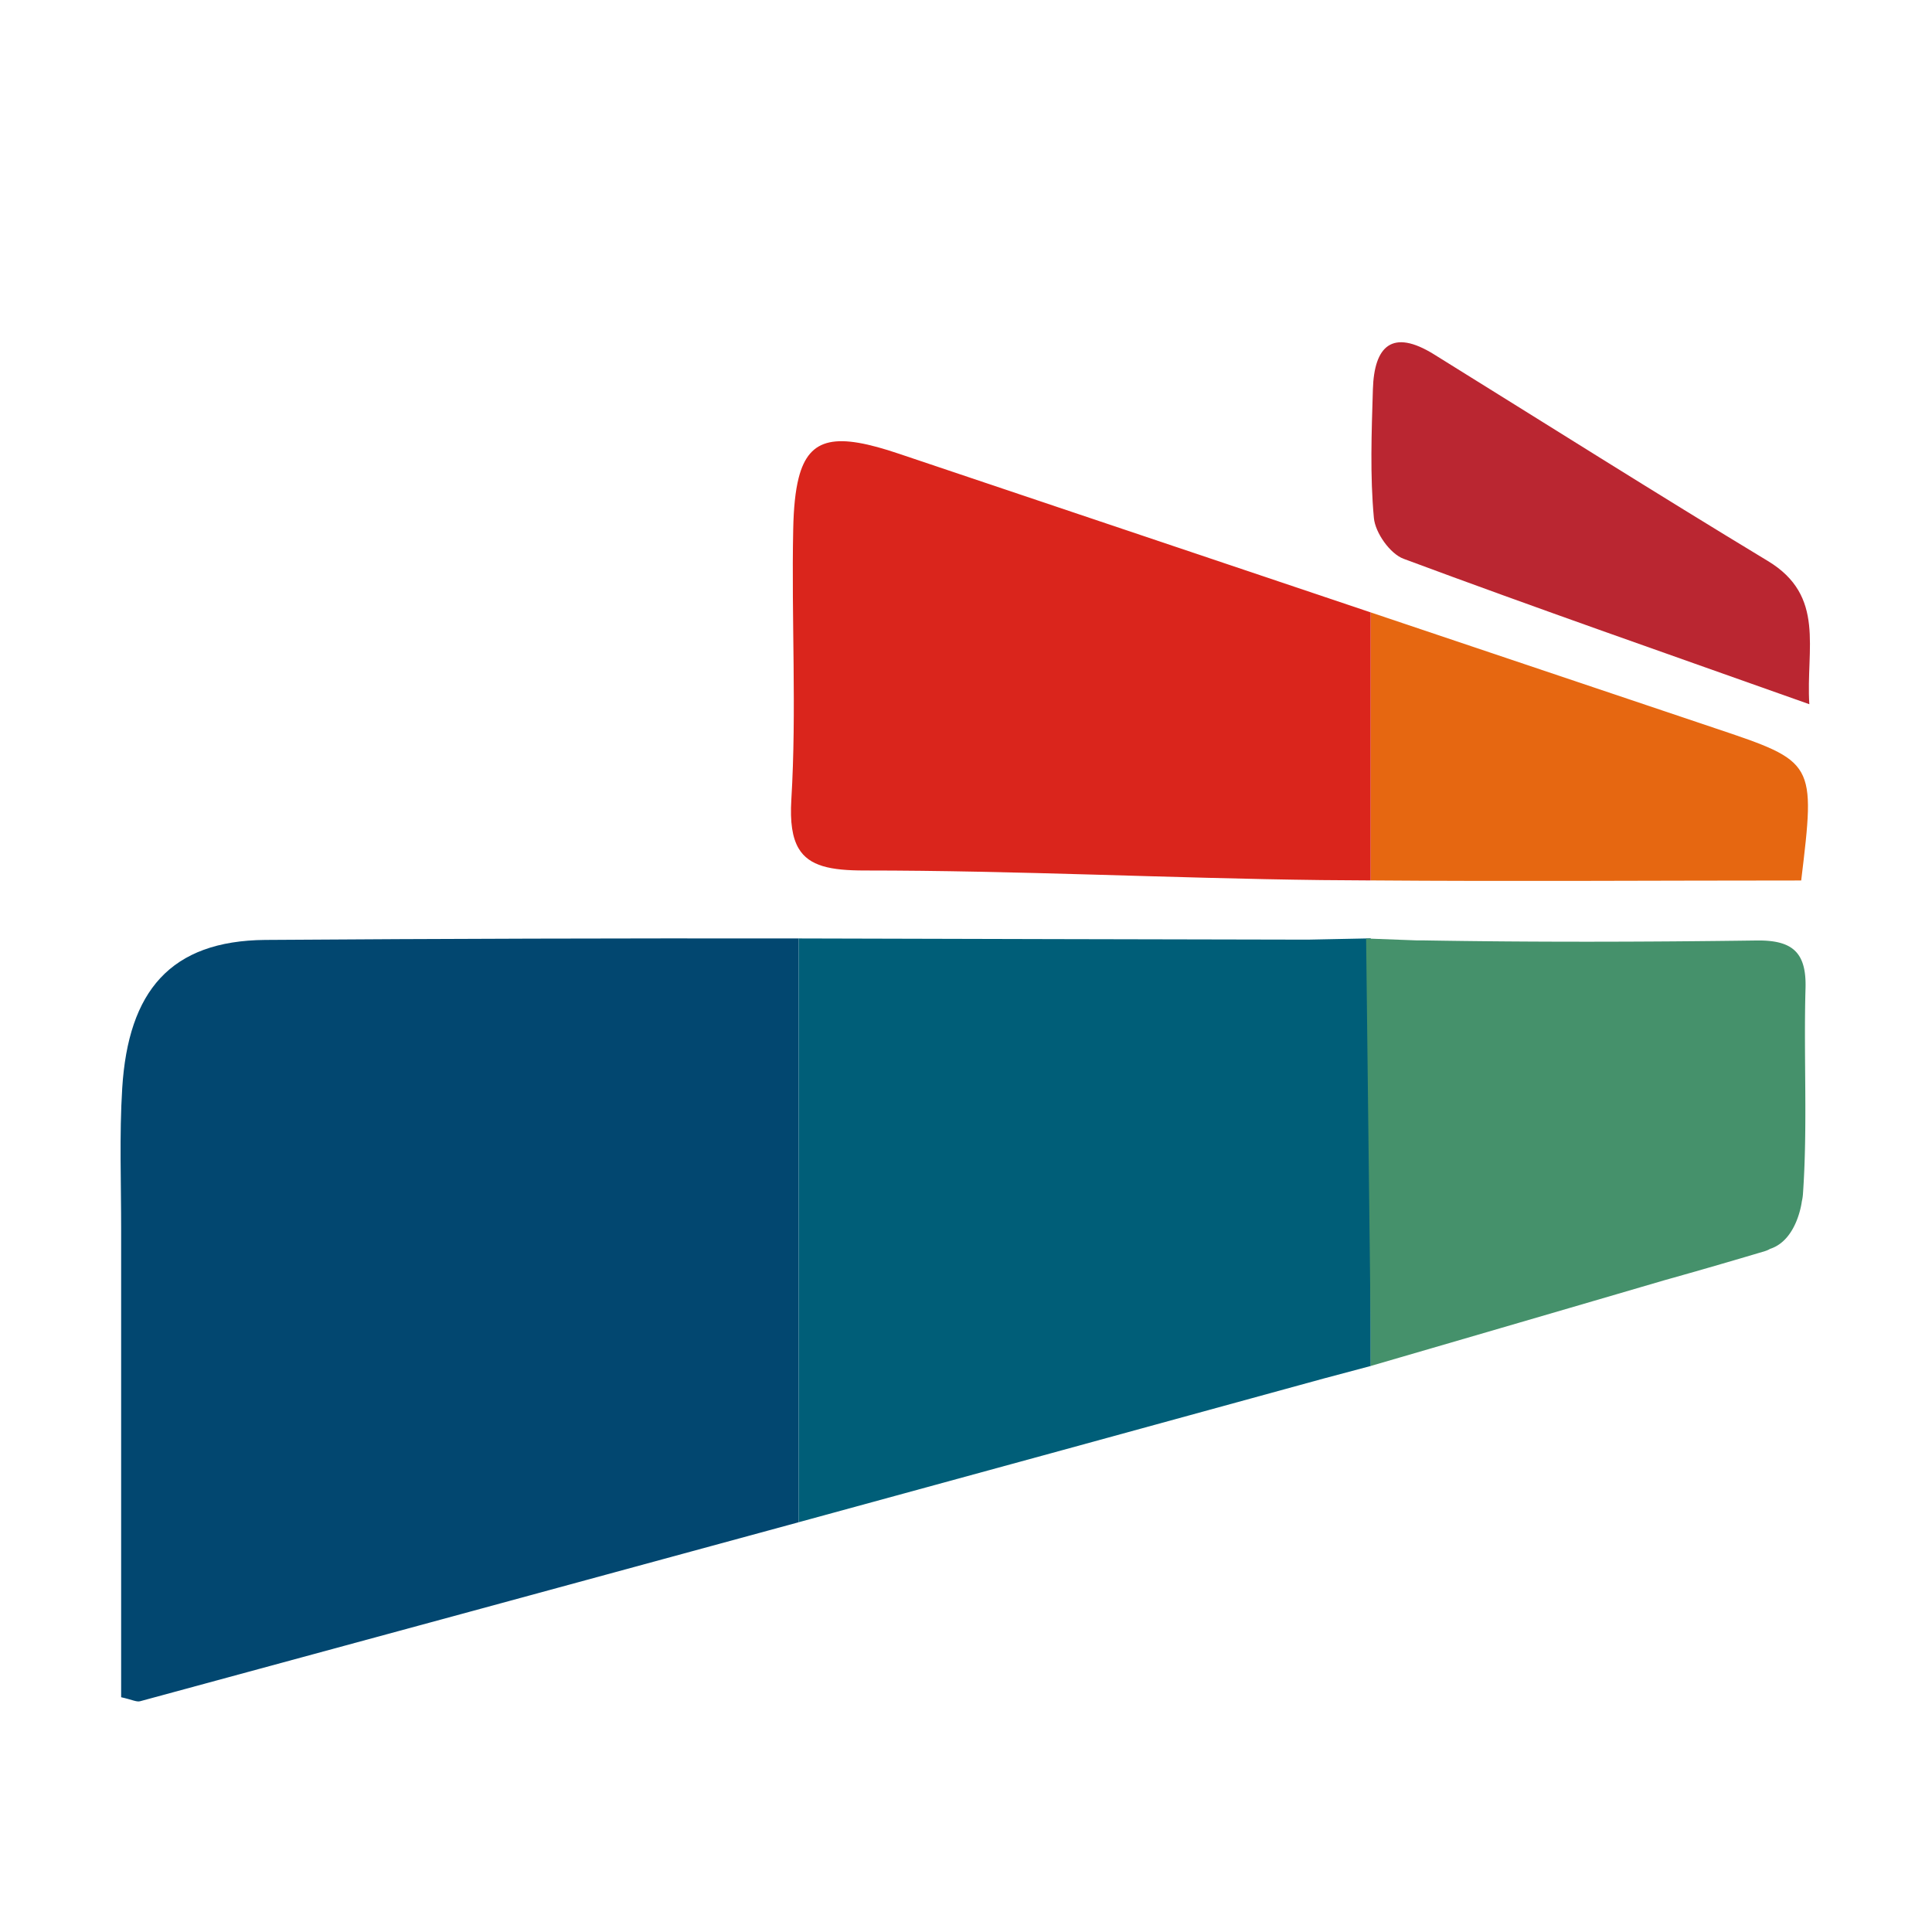 <?xml version="1.0" standalone="no"?><!DOCTYPE svg PUBLIC "-//W3C//DTD SVG 1.1//EN" "http://www.w3.org/Graphics/SVG/1.1/DTD/svg11.dtd"><svg t="1531990975400" class="icon" style="" viewBox="0 0 1024 1024" version="1.1" xmlns="http://www.w3.org/2000/svg" p-id="4960" xmlns:xlink="http://www.w3.org/1999/xlink" width="200" height="200"><defs><style type="text/css"></style></defs><path d="M140.61 498.18c-50.32 0.44-72.64 27.19-75.83 78.6-1.55 24.95-0.55 50.06-0.57 75.1v247.69c5.77 1.28 8.16 2.63 10.05 2.12q174.56-47.34 349.07-94.87V497.4q-141.33-0.2-282.72 0.78z" fill="#024770" p-id="4961"></path><path d="M954.67 466.68c7.6-63 7.56-62.85-45.64-80.71q-91.27-30.64-182.51-61.38v142.05c75.4 0.6 150.96 0.04 228.15 0.04z" fill="#E66711" p-id="4962"></path><path d="M937 297.34c-59.35-35.89-118-72.93-176.93-109.51-22.2-13.78-31.72-4.4-32.41 18.5-0.69 22.75-1.57 45.66 0.53 68.23 0.73 7.84 8.6 19 15.79 21.63 70.17 26.11 140.89 50.74 215 77.06-1.88-29.44 8.8-57.33-21.98-75.91z" fill="#BA2631" p-id="4963"></path><path d="M476.42 240.48c-32.77-11.06-47.48-9.26-53.1 12.78-1.78 7-2.67 15.93-2.9 27.2-1 47.81 1.87 95.79-1 143.45-0.71 11.87 0.53 20.11 3.87 25.77 5.56 9.43 17 11.71 35 11.7 80.74 0 161.46 4.11 242.21 5.08 8.67 0.1 17.36 0.12 26 0.19V324.59q-125.04-42.03-250.08-84.11z" fill="#DA251C" p-id="4964"></path><path d="M726.53 720.43V497.35l-33.34 0.68q-134.93-0.25-269.86-0.63v309.41q139.26-38 278.44-76.22l24.77-6.6v-3.57z" fill="#005E78" p-id="4965"></path><path d="M931 498.48c-59.06 0.8-118.15 0.95-177.2-0.06h-3.17l-26.56-1 2.41 206.48V724s92.77-27 155.73-45.46q26.83-7.51 53.24-15.41a13.35 13.35 0 0 0 2.75-1.21c14.43-4.69 16.81-25.18 16.81-25.18a24.74 24.74 0 0 0 0.58-3.72c2.55-36.17 0.34-72.65 1.37-109 0.61-19.35-6.96-25.8-25.96-25.54z" fill="#45916B" p-id="4966"></path></svg>